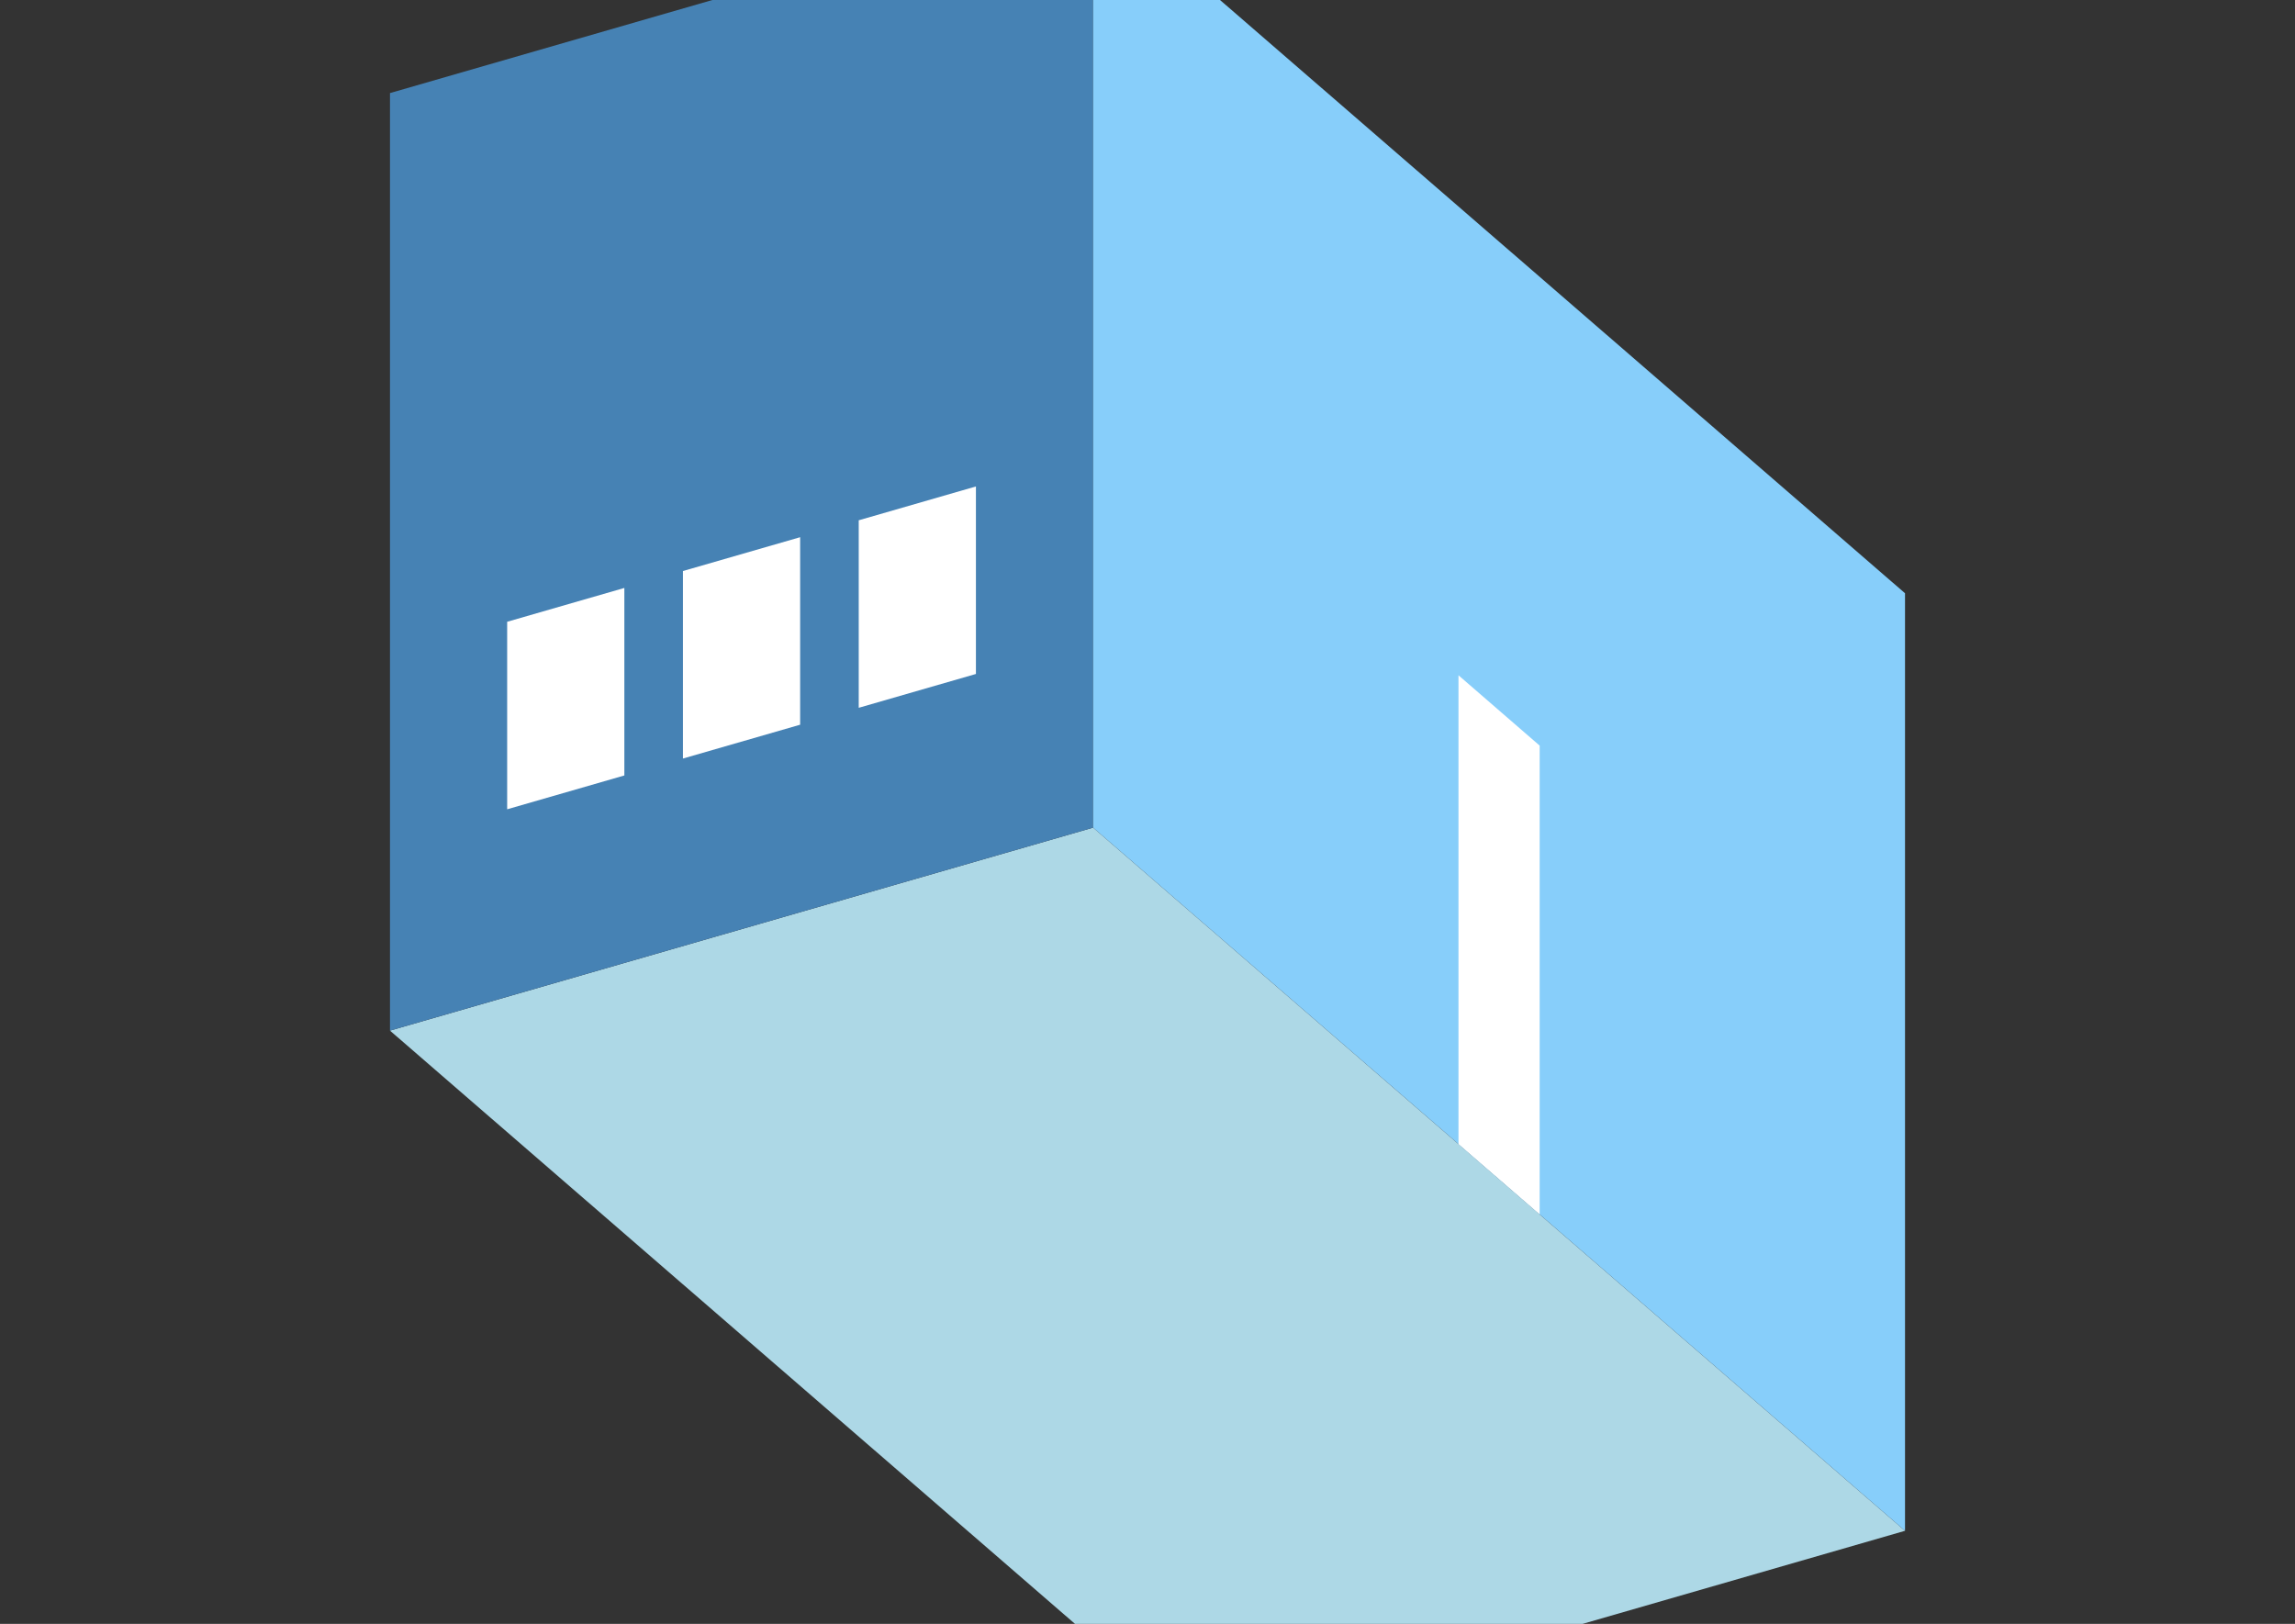 <?xml version="1.0" encoding="UTF-8"?>
<svg
  xmlns="http://www.w3.org/2000/svg"
  width="848"
  height="600"
  style="background-color:white"
>
  <rect width="100%" height="100%" fill="#333333" stroke="none"/>
  <polygon fill="lightblue" points="444.096,640.609 144.096,380.801 403.904,305.801 703.904,565.609" />
  <polygon fill="steelblue" points="144.096,380.801 144.096,34.391 403.904,-40.609 403.904,305.801" />
  <polygon fill="lightskyblue" points="703.904,565.609 703.904,219.199 403.904,-40.609 403.904,305.801" />
  <polygon fill="white" points="568.904,448.695 568.904,275.49 538.904,249.51 538.904,422.715" />
  <polygon fill="white" points="187.397,299.019 187.397,229.737 230.699,217.237 230.699,286.519" />
  <polygon fill="white" points="252.349,280.269 252.349,210.987 295.651,198.487 295.651,267.769" />
  <polygon fill="white" points="317.301,261.519 317.301,192.237 360.603,179.737 360.603,249.019" />
</svg>
